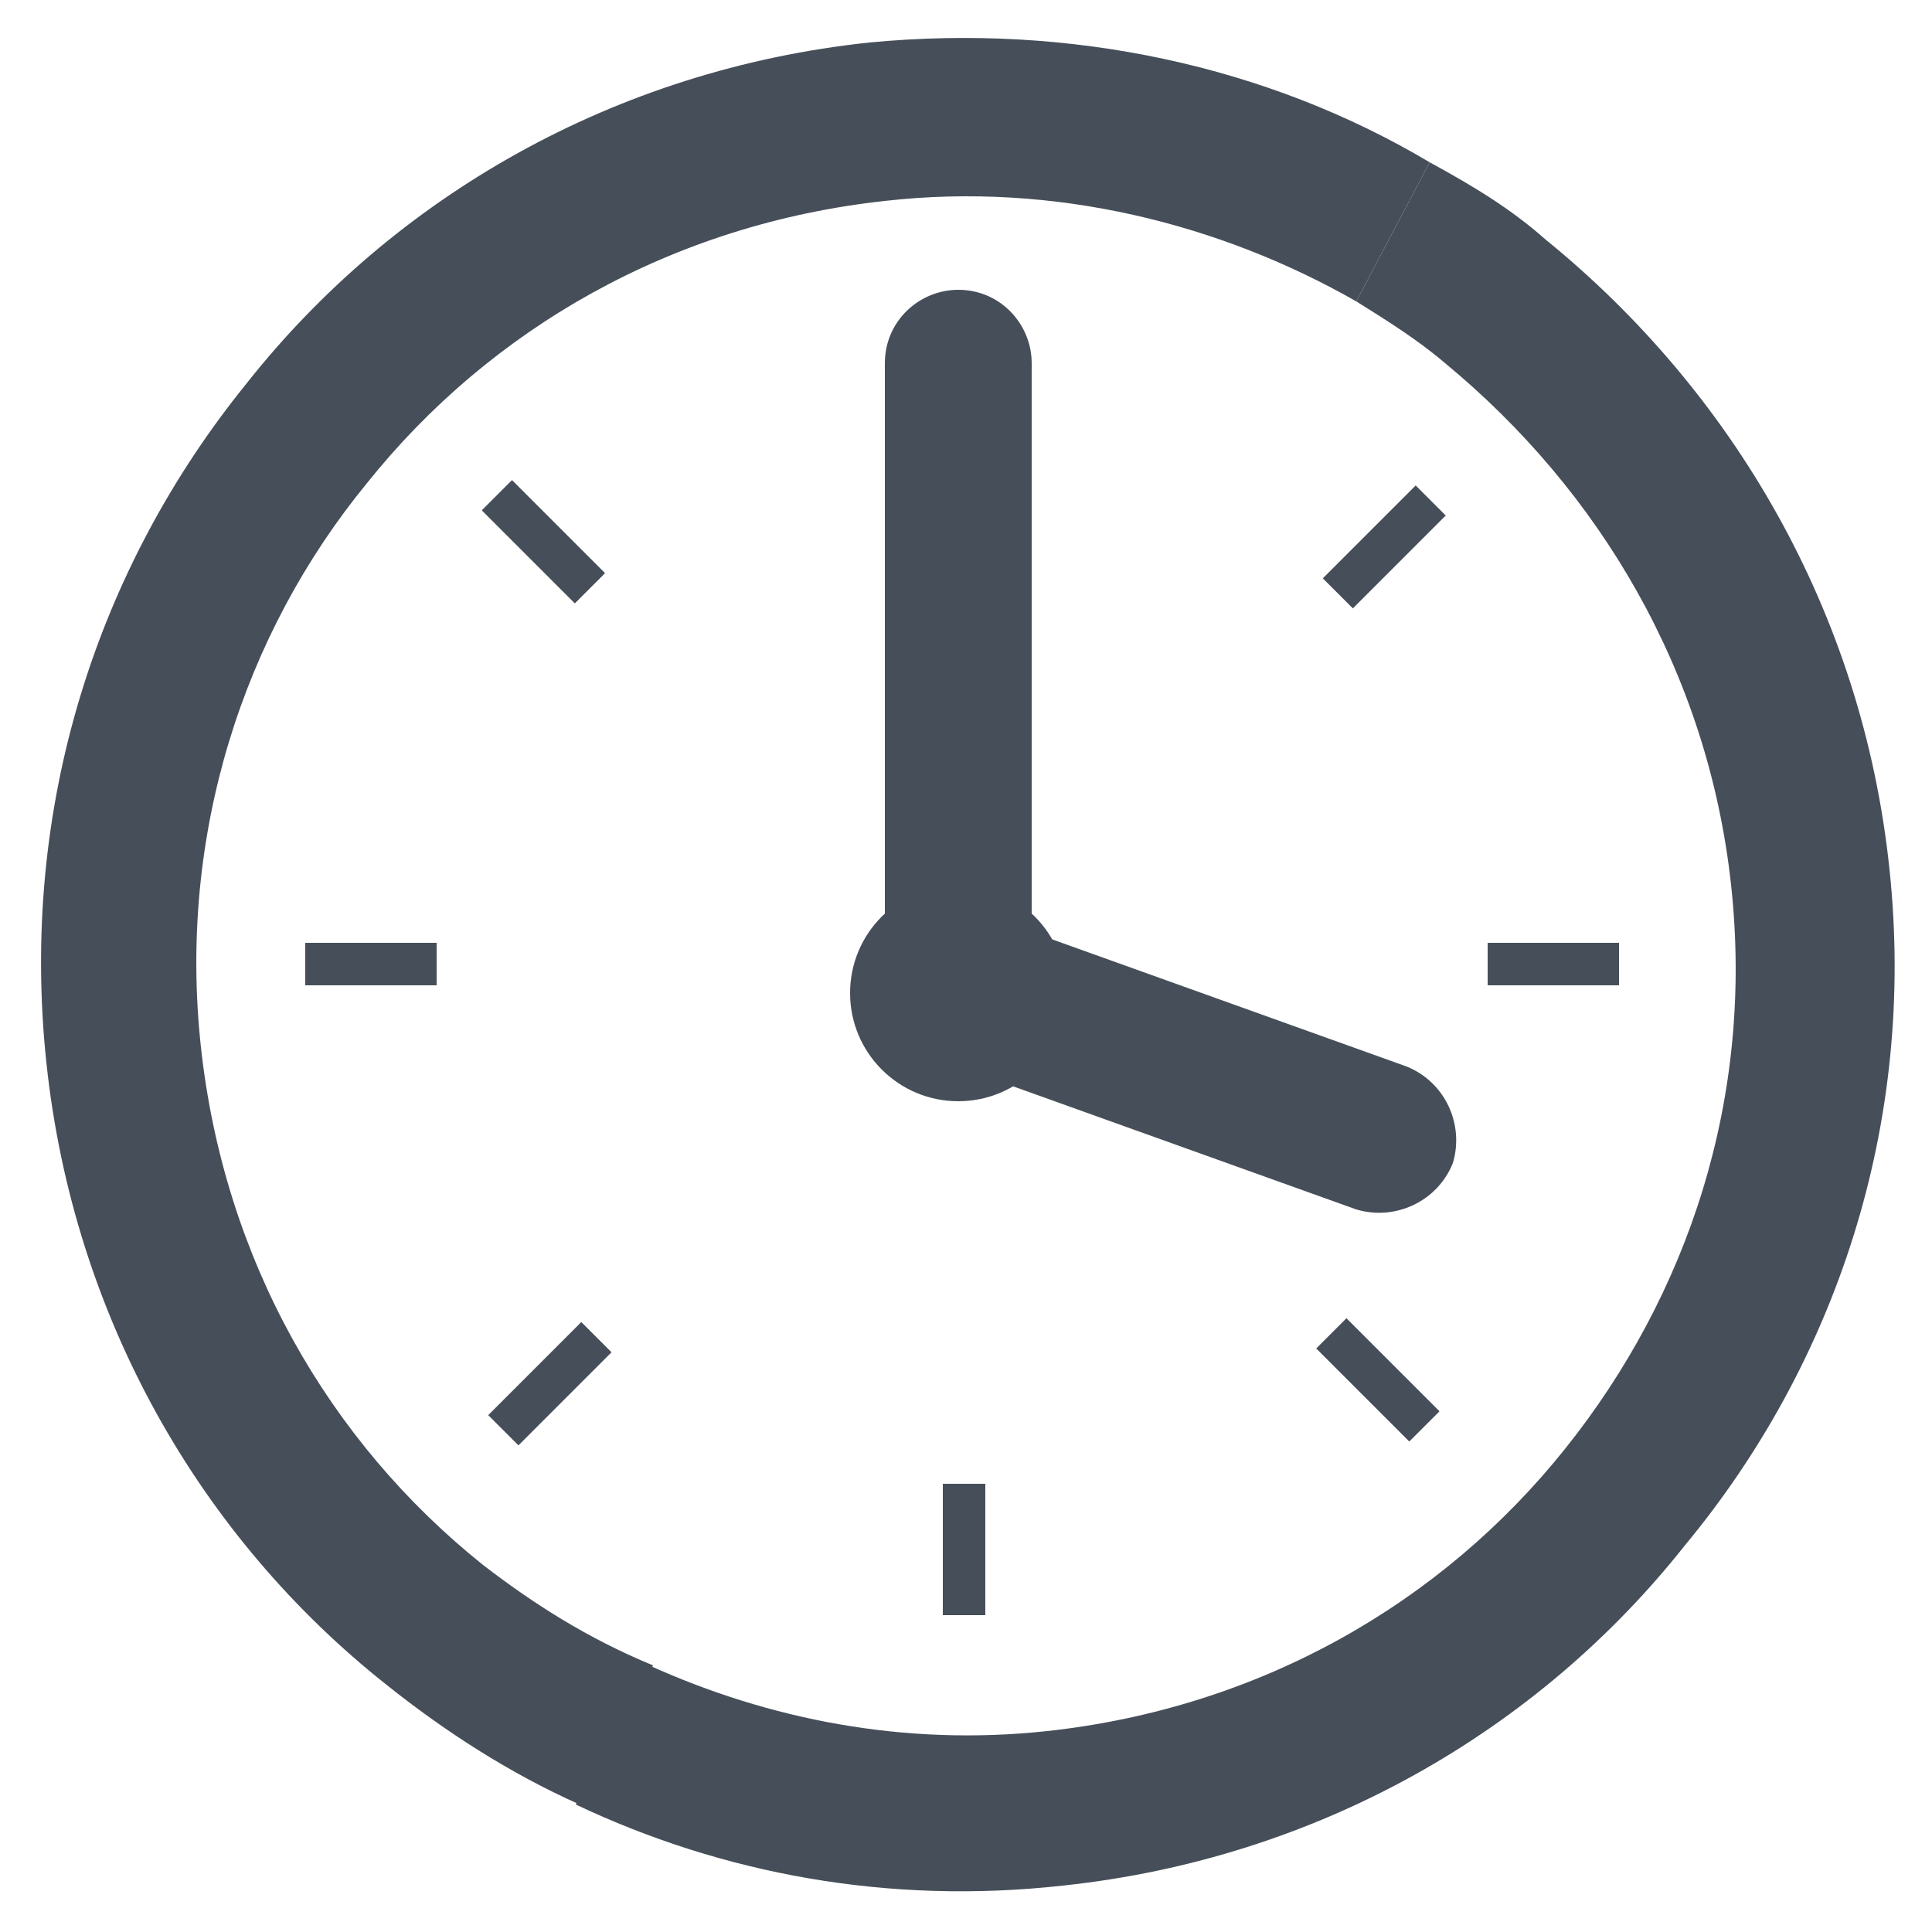 <?xml version="1.0" encoding="utf-8"?>
<!-- Generator: Adobe Illustrator 19.1.0, SVG Export Plug-In . SVG Version: 6.00 Build 0)  -->
<svg version="1.1" id="Layer_1" xmlns="http://www.w3.org/2000/svg" xmlns:xlink="http://www.w3.org/1999/xlink" x="0px" y="0px"
	 viewBox="0 0 50 50" enable-background="new 0 0 50 50" xml:space="preserve">
    <style type="text/css">
        .fill-color{ fill: #464f59; }
    </style>
<g>
	<path class="fill-color" d="M48.9,22.5c-0.7-6.7-4.1-12.4-8.9-16.3c-0.9-0.8-1.9-1.4-3-2l-1.9,3.6c0.8,0.5,1.6,1,2.3,1.6
		c4,3.3,6.8,8,7.4,13.5c0.6,5.5-1.1,10.6-4.3,14.6c-3.2,4-7.9,6.7-13.4,7.3c-3.7,0.4-7.2-0.3-10.3-1.7l-1.9,3.6
		c3.8,1.8,8.1,2.6,12.6,2.1c6.6-0.7,12.3-4,16.1-8.8C47.5,35.3,49.6,29.1,48.9,22.5"/>
	<path class="fill-color" d="M12.5,40.5c-4-3.2-6.7-7.9-7.3-13.4c-0.6-5.5,1.1-10.7,4.3-14.6c3.2-4,7.9-6.7,13.4-7.3
		c4.4-0.5,8.7,0.6,12.2,2.6L37,4.2c-4.2-2.5-9.3-3.6-14.5-3.1c-6.6,0.7-12.3,4-16.1,8.8l0,0c-3.9,4.8-5.9,11-5.2,17.6
		c0.7,6.6,4,12.3,8.8,16.1c1.5,1.2,3.2,2.3,5,3.1l1.9-3.6C15.2,42.4,13.8,41.5,12.5,40.5"/>
	<path class="fill-color" d="M35.1,31.3L25.9,28c-1-0.4-1.5-1.5-1.2-2.5c0.4-1,1.5-1.5,2.5-1.2l9.2,3.3c1,0.4,1.5,1.5,1.2,2.5
		C37.2,31.1,36.1,31.6,35.1,31.3z"/>
	<path class="fill-color" d="M24.8,27.7c-1.1,0-1.9-0.9-1.9-1.9V9.4c0-1.1,0.9-1.9,1.9-1.9c1.1,0,1.9,0.9,1.9,1.9v16.3
		C26.7,26.8,25.9,27.7,24.8,27.7z"/>
	<circle class="fill-color" cx="24.8" cy="25.7" r="2.8"/>
	
		<rect x="12.3" y="13.5" transform="matrix(-0.707 -0.707 0.707 -0.707 14.028 33.852)" class="fill-color" width="3.4" height="1.1"/>
	<rect x="24.4" y="7.8" class="fill-color" width="1.1" height="3.4"/>
	
		<rect x="35.3" y="12.4" transform="matrix(-0.707 -0.707 0.707 -0.707 51.202 49.469)" class="fill-color" width="1.1" height="3.4"/>
	<rect x="38.5" y="24.4" class="fill-color" width="3.4" height="1.1"/>
	
		<rect x="34" y="35.1" transform="matrix(-0.707 -0.707 0.707 -0.707 35.694 86.156)" class="fill-color" width="3.4" height="1.1"/>
	
		<rect x="34" y="35.1" transform="matrix(-0.707 -0.707 0.707 -0.707 35.694 86.156)" class="fill-color" width="3.4" height="1.1"/>
	<rect x="24.4" y="38.4" class="fill-color" width="1.1" height="3.4"/>
	
		<rect x="12.3" y="13.5" transform="matrix(-0.707 -0.707 0.707 -0.707 14.028 33.852)" class="fill-color" width="3.4" height="1.1"/>
	
		<rect x="13.6" y="34.1" transform="matrix(-0.707 -0.707 0.707 -0.707 -1.076 71.125)" class="fill-color" width="1.1" height="3.4"/>
	
		<rect x="13.6" y="34.1" transform="matrix(-0.707 -0.707 0.707 -0.707 -1.076 71.125)" class="fill-color" width="1.1" height="3.4"/>
	<rect x="7.9" y="24.4" class="fill-color" width="3.4" height="1.1"/>
</g>
</svg>
